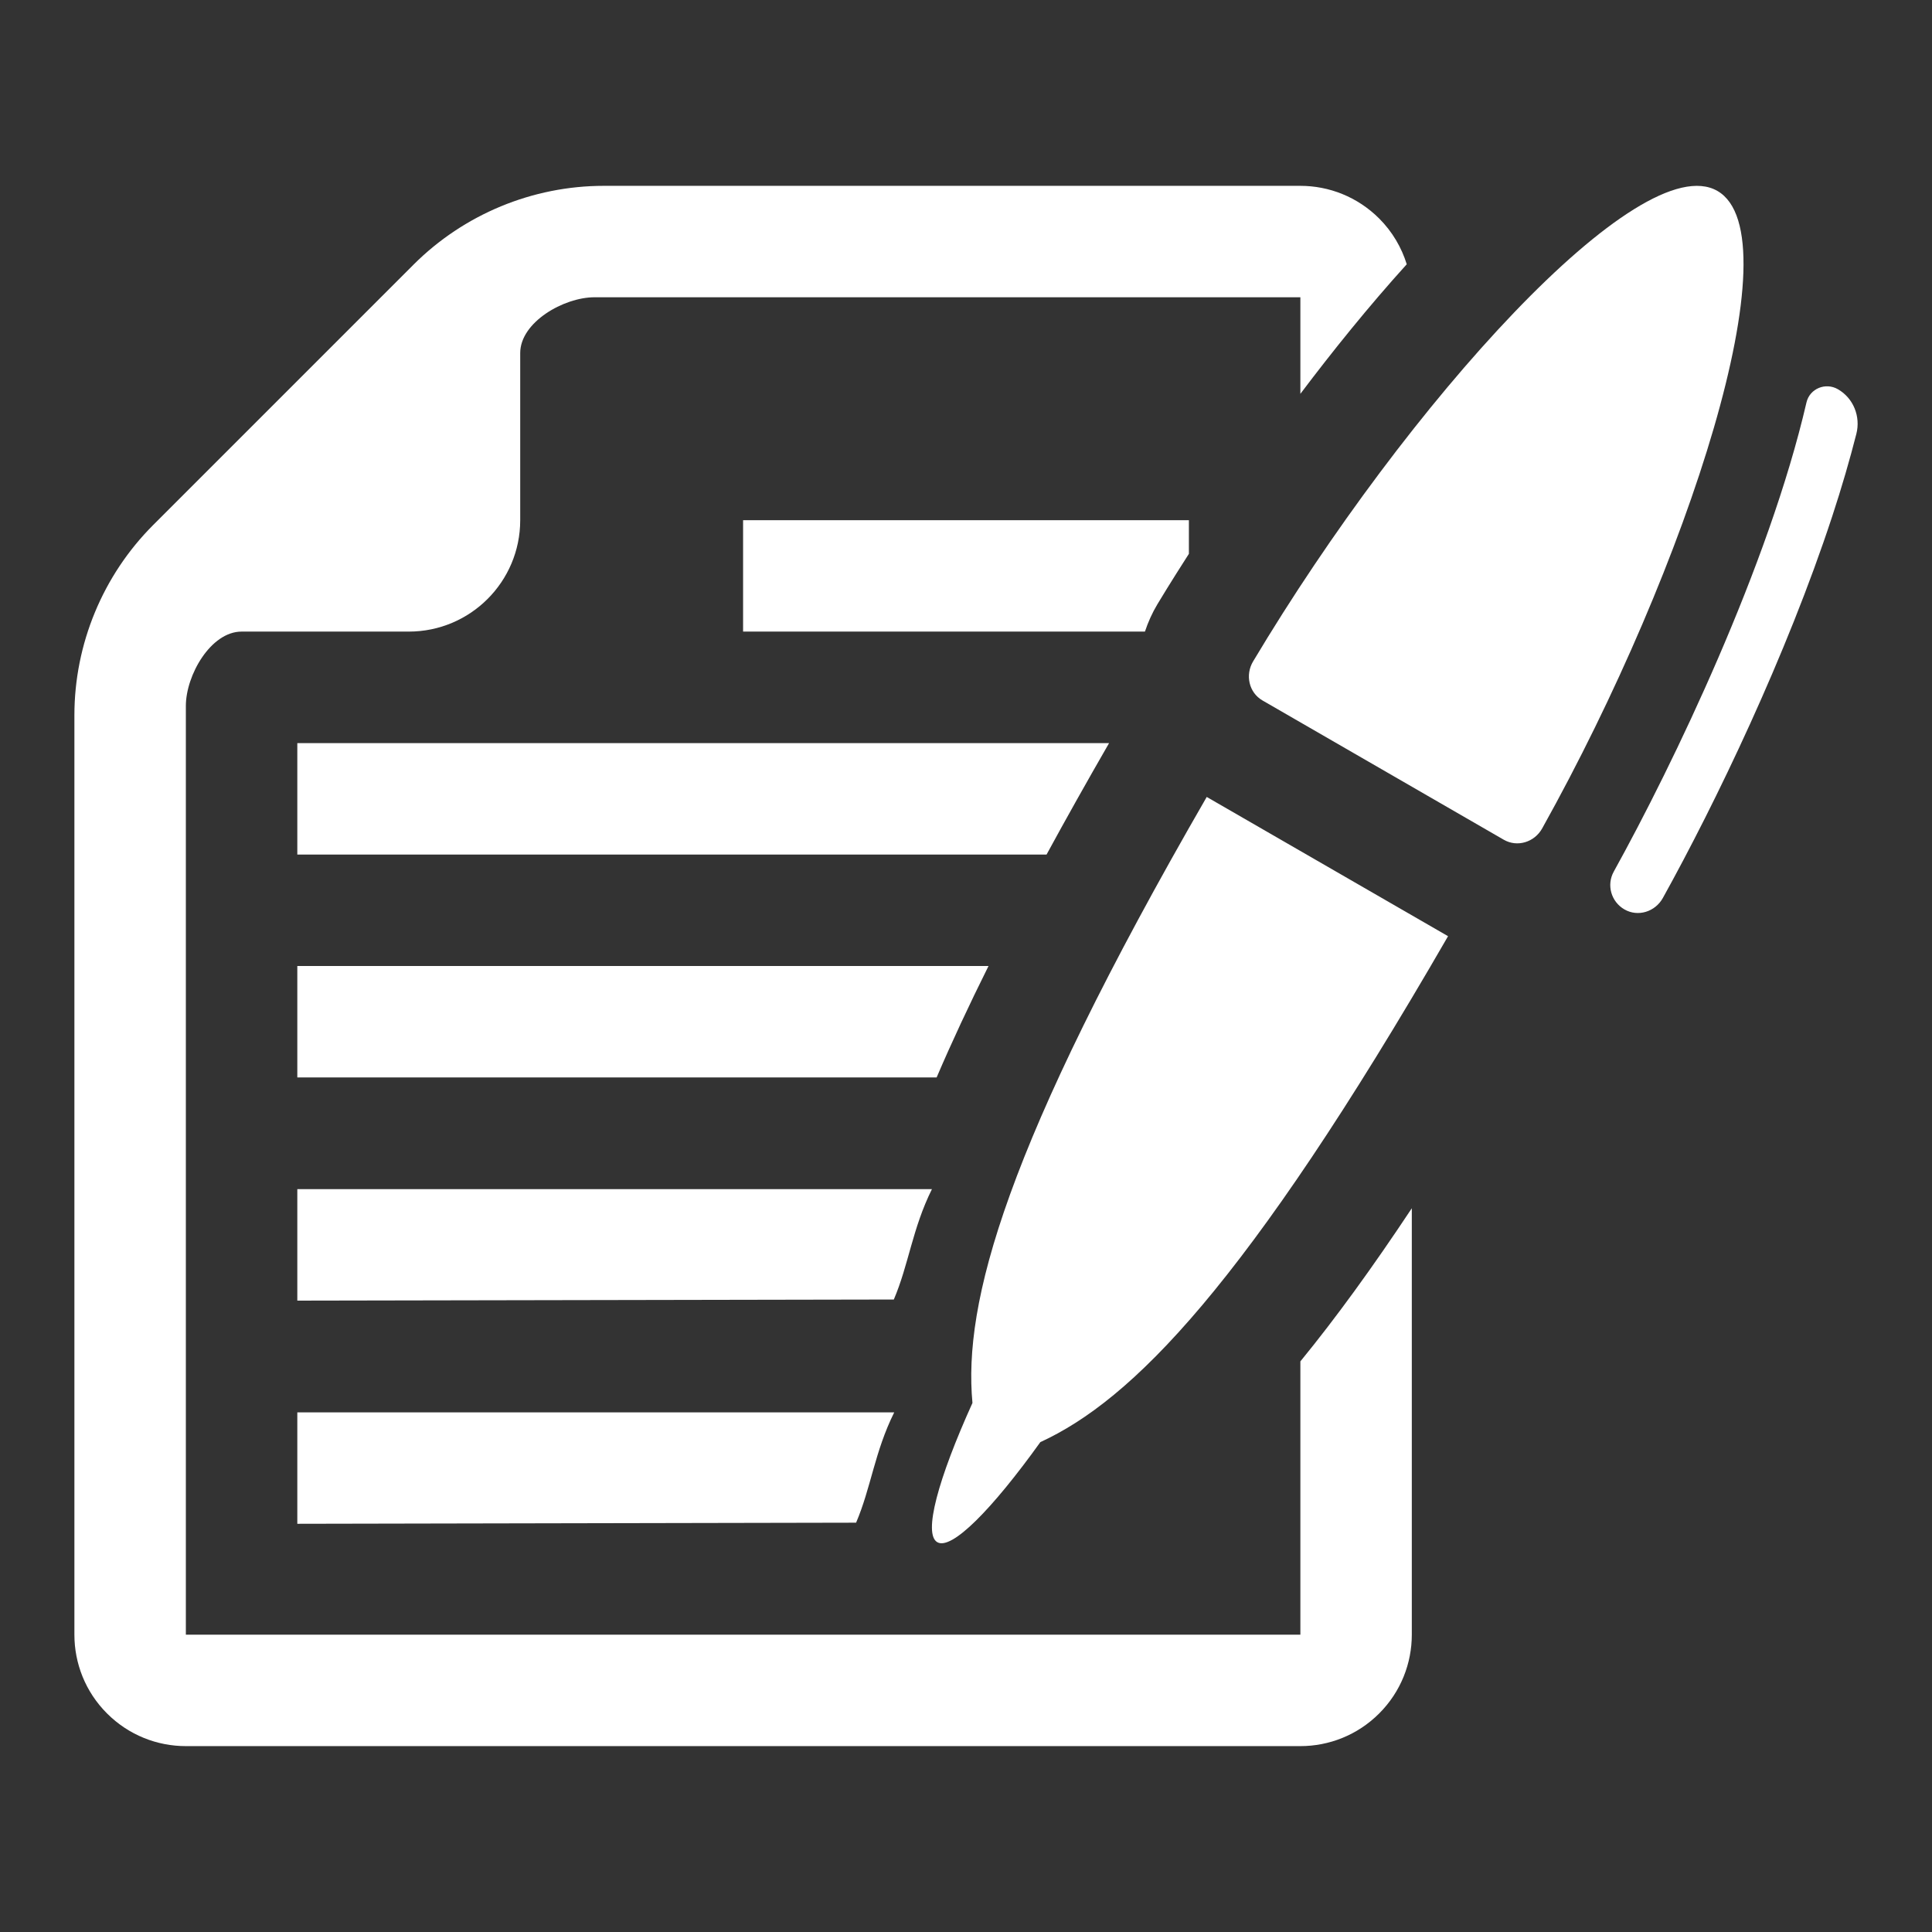 <?xml version="1.0" encoding="utf-8"?>
<!-- Generator: Adobe Illustrator 16.0.0, SVG Export Plug-In . SVG Version: 6.00 Build 0)  -->
<!DOCTYPE svg PUBLIC "-//W3C//DTD SVG 1.1//EN" "http://www.w3.org/Graphics/SVG/1.1/DTD/svg11.dtd">
<svg version="1.1" id="Layer_1" xmlns="http://www.w3.org/2000/svg" xmlns:xlink="http://www.w3.org/1999/xlink" x="0px" y="0px"
	 width="100px" height="100px" viewBox="0 0 100 100" enable-background="new 0 0 100 100" xml:space="preserve">
<rect x="0" y="0" width="100" height="100" fill="#333333" stroke="none"/>
<g>
	<path fill="#FFFFFF" d="M57.406,38.463H15.389v5.768H54.17C55.166,42.401,56.242,40.482,57.406,38.463 M15.389,55.768H48.48
		c0.771-1.803,1.669-3.725,2.685-5.767H15.389V55.768z M15.389,67.32l30.875-0.057c0.771-1.804,0.958-3.671,1.973-5.714H15.389
		V67.32z M15.389,78.871l28.922-0.057c0.772-1.804,0.958-3.668,1.974-5.711H15.389V78.871z M59.904,31.28
		c0.115-0.194,0.701-1.163,1.633-2.614v-1.741H38.462v5.765h20.8C59.425,32.2,59.637,31.728,59.904,31.28 M67.307,70.465v14.146
		H9.62V36.539c0-1.592,1.292-3.848,2.884-3.848h8.653c3.186,0,5.769-2.58,5.769-5.766v-8.653c0-1.593,2.253-2.886,3.846-2.886
		h36.535v4.999c1.672-2.217,3.536-4.531,5.506-6.707c-0.268-0.866-0.742-1.683-1.428-2.369c-1.127-1.126-2.603-1.69-4.078-1.69
		H31.251c-3.684,0-7.24,1.473-9.847,4.079L7.93,27.173c-2.606,2.605-4.079,6.163-4.079,9.848v47.59c0,1.477,0.563,2.953,1.69,4.078
		c1.127,1.127,2.603,1.69,4.079,1.69h57.687c1.477,0,2.951-0.563,4.078-1.69c1.127-1.125,1.69-2.603,1.69-4.078V62.539
		C71.04,65.607,69.131,68.236,67.307,70.465"/>
	<path fill="#FFFFFF" d="M50.334,72.617c-1.779,3.932-2.56,6.781-1.819,7.207c0.737,0.428,2.816-1.674,5.333-5.18
		c4.705-2.164,10.613-8.017,21.103-26.187L62.46,41.25C51.973,59.416,49.854,67.459,50.334,72.617 M95.131,20.147
		c-0.639-0.37-1.46-0.035-1.628,0.683c-1.956,8.445-6.905,18.74-9.974,24.283c-0.385,0.693-0.137,1.562,0.551,1.958
		c0.705,0.407,1.596,0.12,1.99-0.593c2.729-4.92,6.4-12.552,8.763-19.744c0.494-1.504,0.909-2.93,1.252-4.277
		C96.313,21.559,95.934,20.609,95.131,20.147 M88.895,9.884c-4.008-2.315-16.049,10.98-24.037,24.354
		c-0.416,0.698-0.215,1.609,0.486,2.016l12.49,7.21c0.704,0.407,1.594,0.125,1.988-0.584C87.412,29.272,92.906,12.199,88.895,9.884"
		/>
</g>
</svg>
